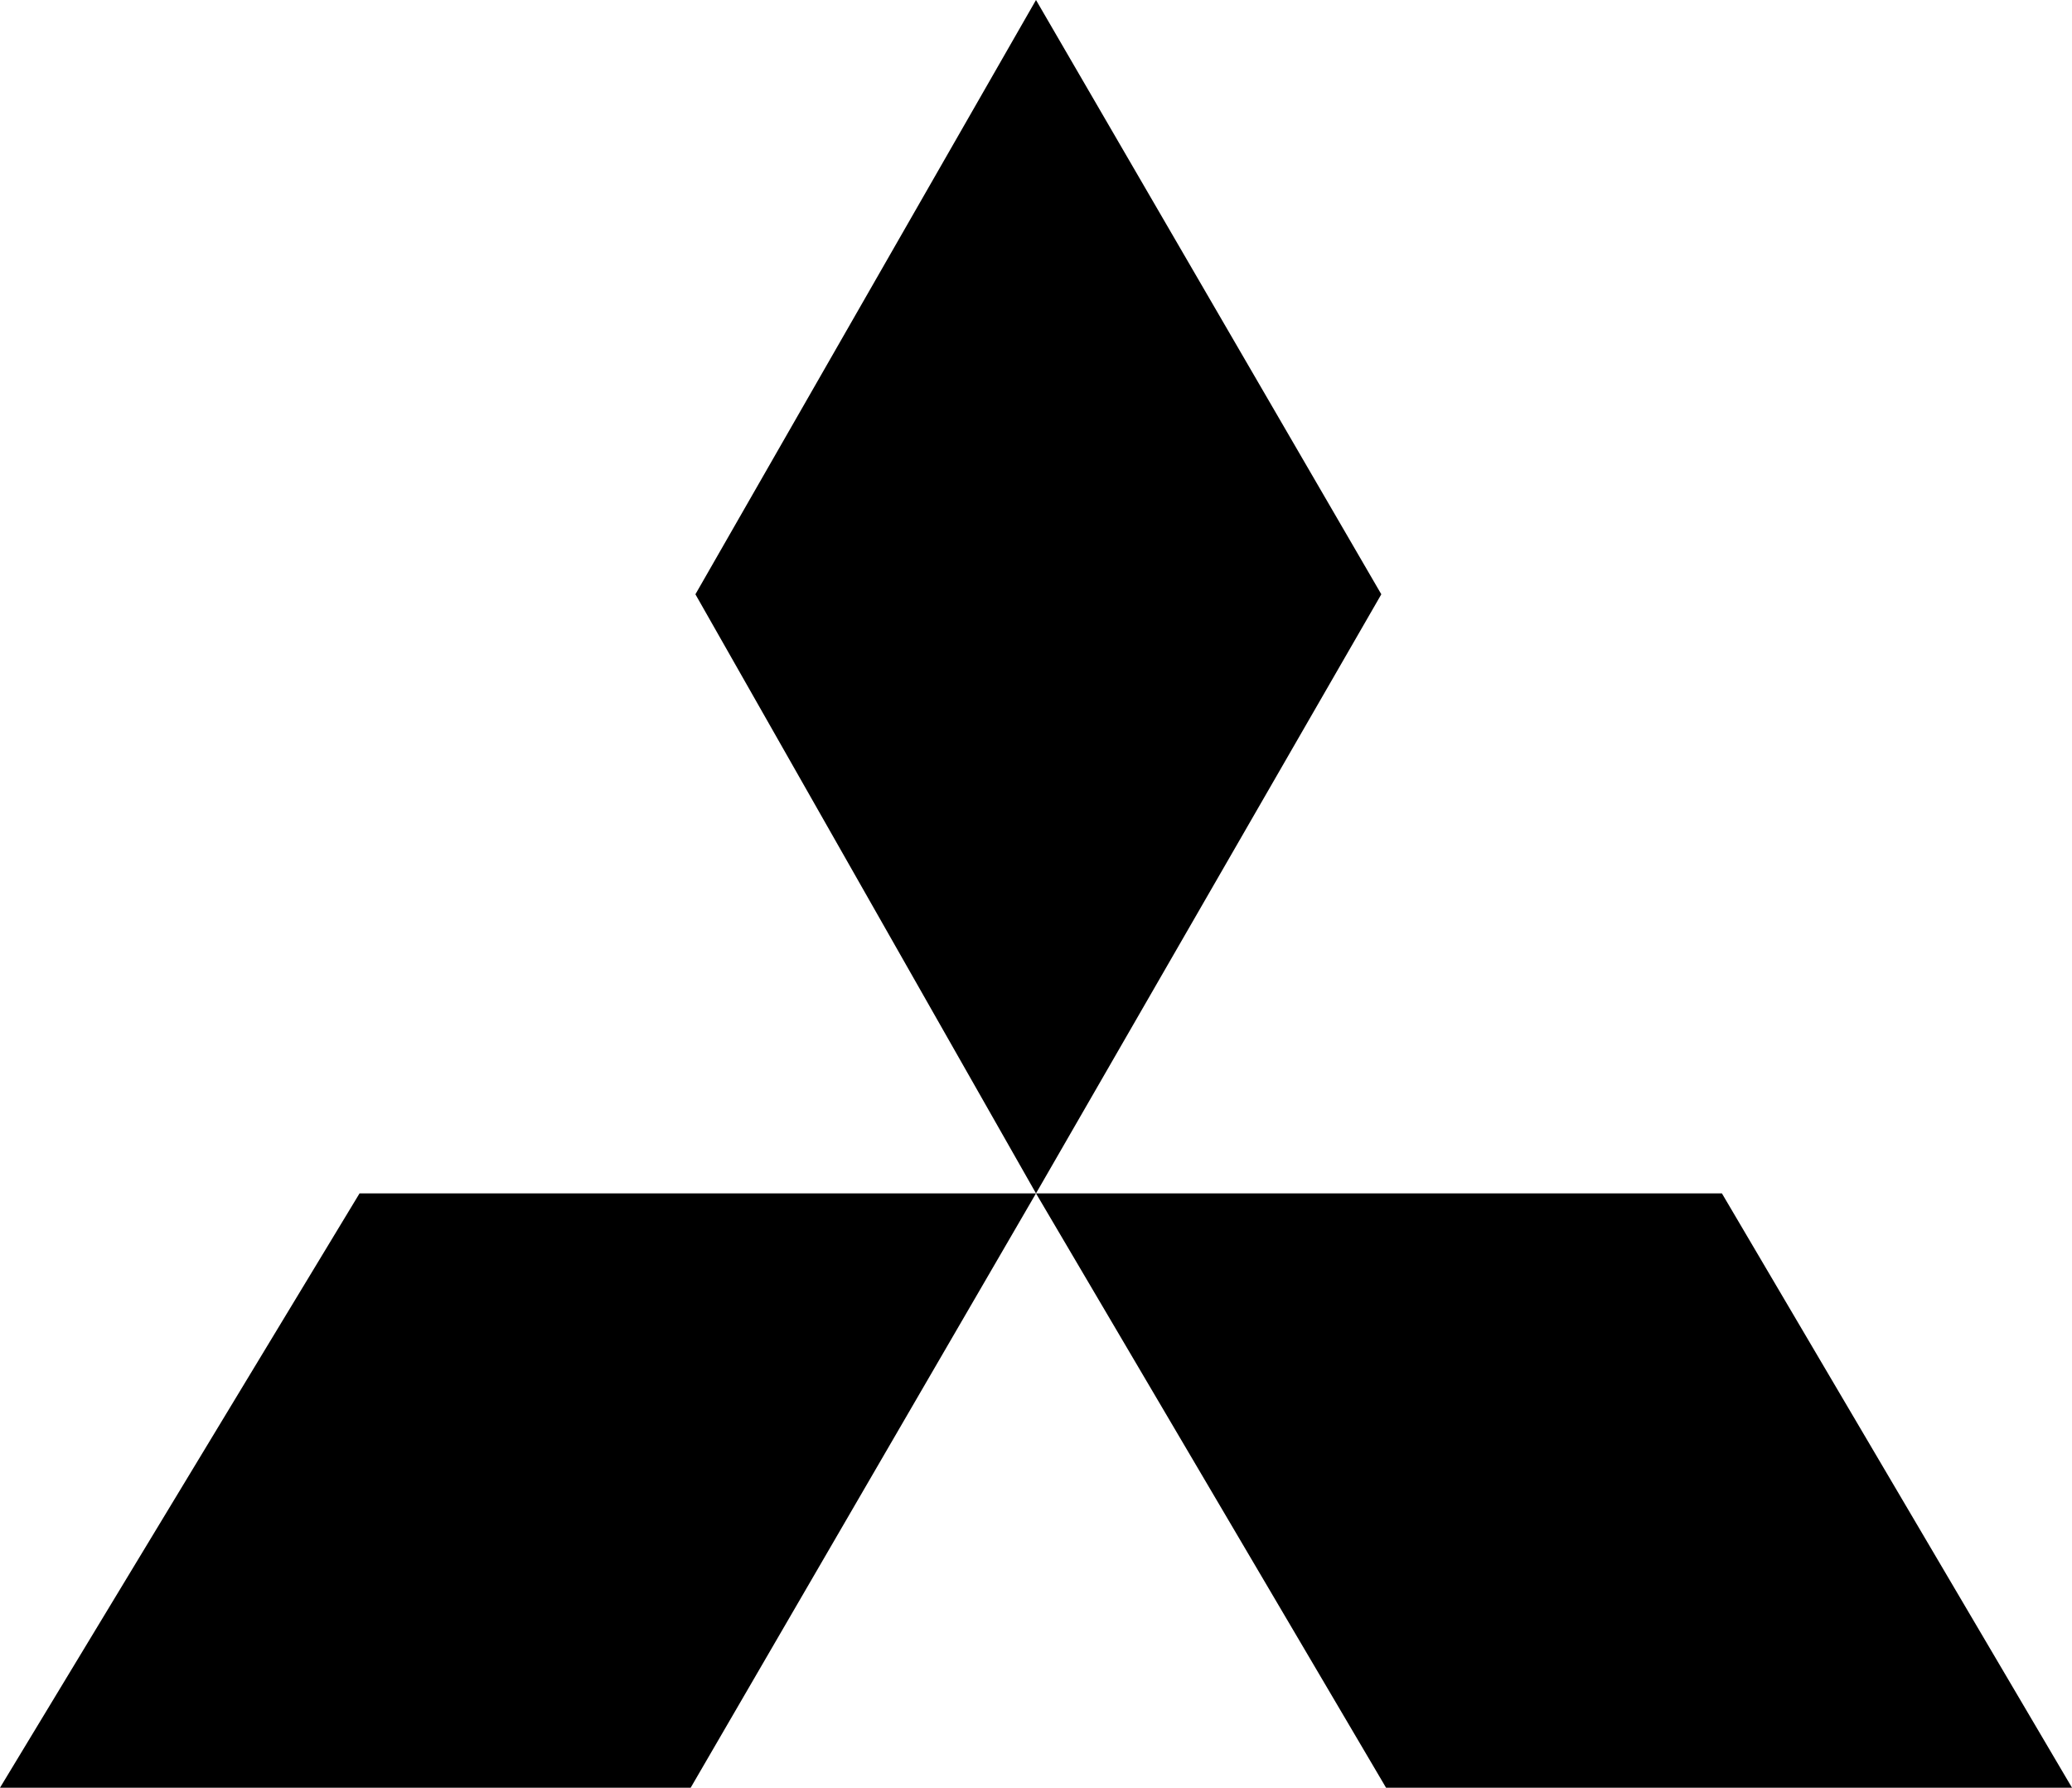 <svg id="Layer_1" data-name="Layer 1" xmlns="http://www.w3.org/2000/svg" viewBox="0 0 42.5 36.663"><defs><style>.cls-1{fill-rule:evenodd;}</style></defs><title>1ca</title><polygon class="cls-1" points="21.25 0 14.264 12.188 21.25 24.474 28.333 12.188 21.25 0"/><polygon class="cls-1" points="0 36.663 14.167 36.663 21.25 24.474 7.375 24.474 0 36.663"/><polygon class="cls-1" points="35.319 24.474 21.25 24.474 28.43 36.663 42.5 36.663 35.319 24.474"/></svg>